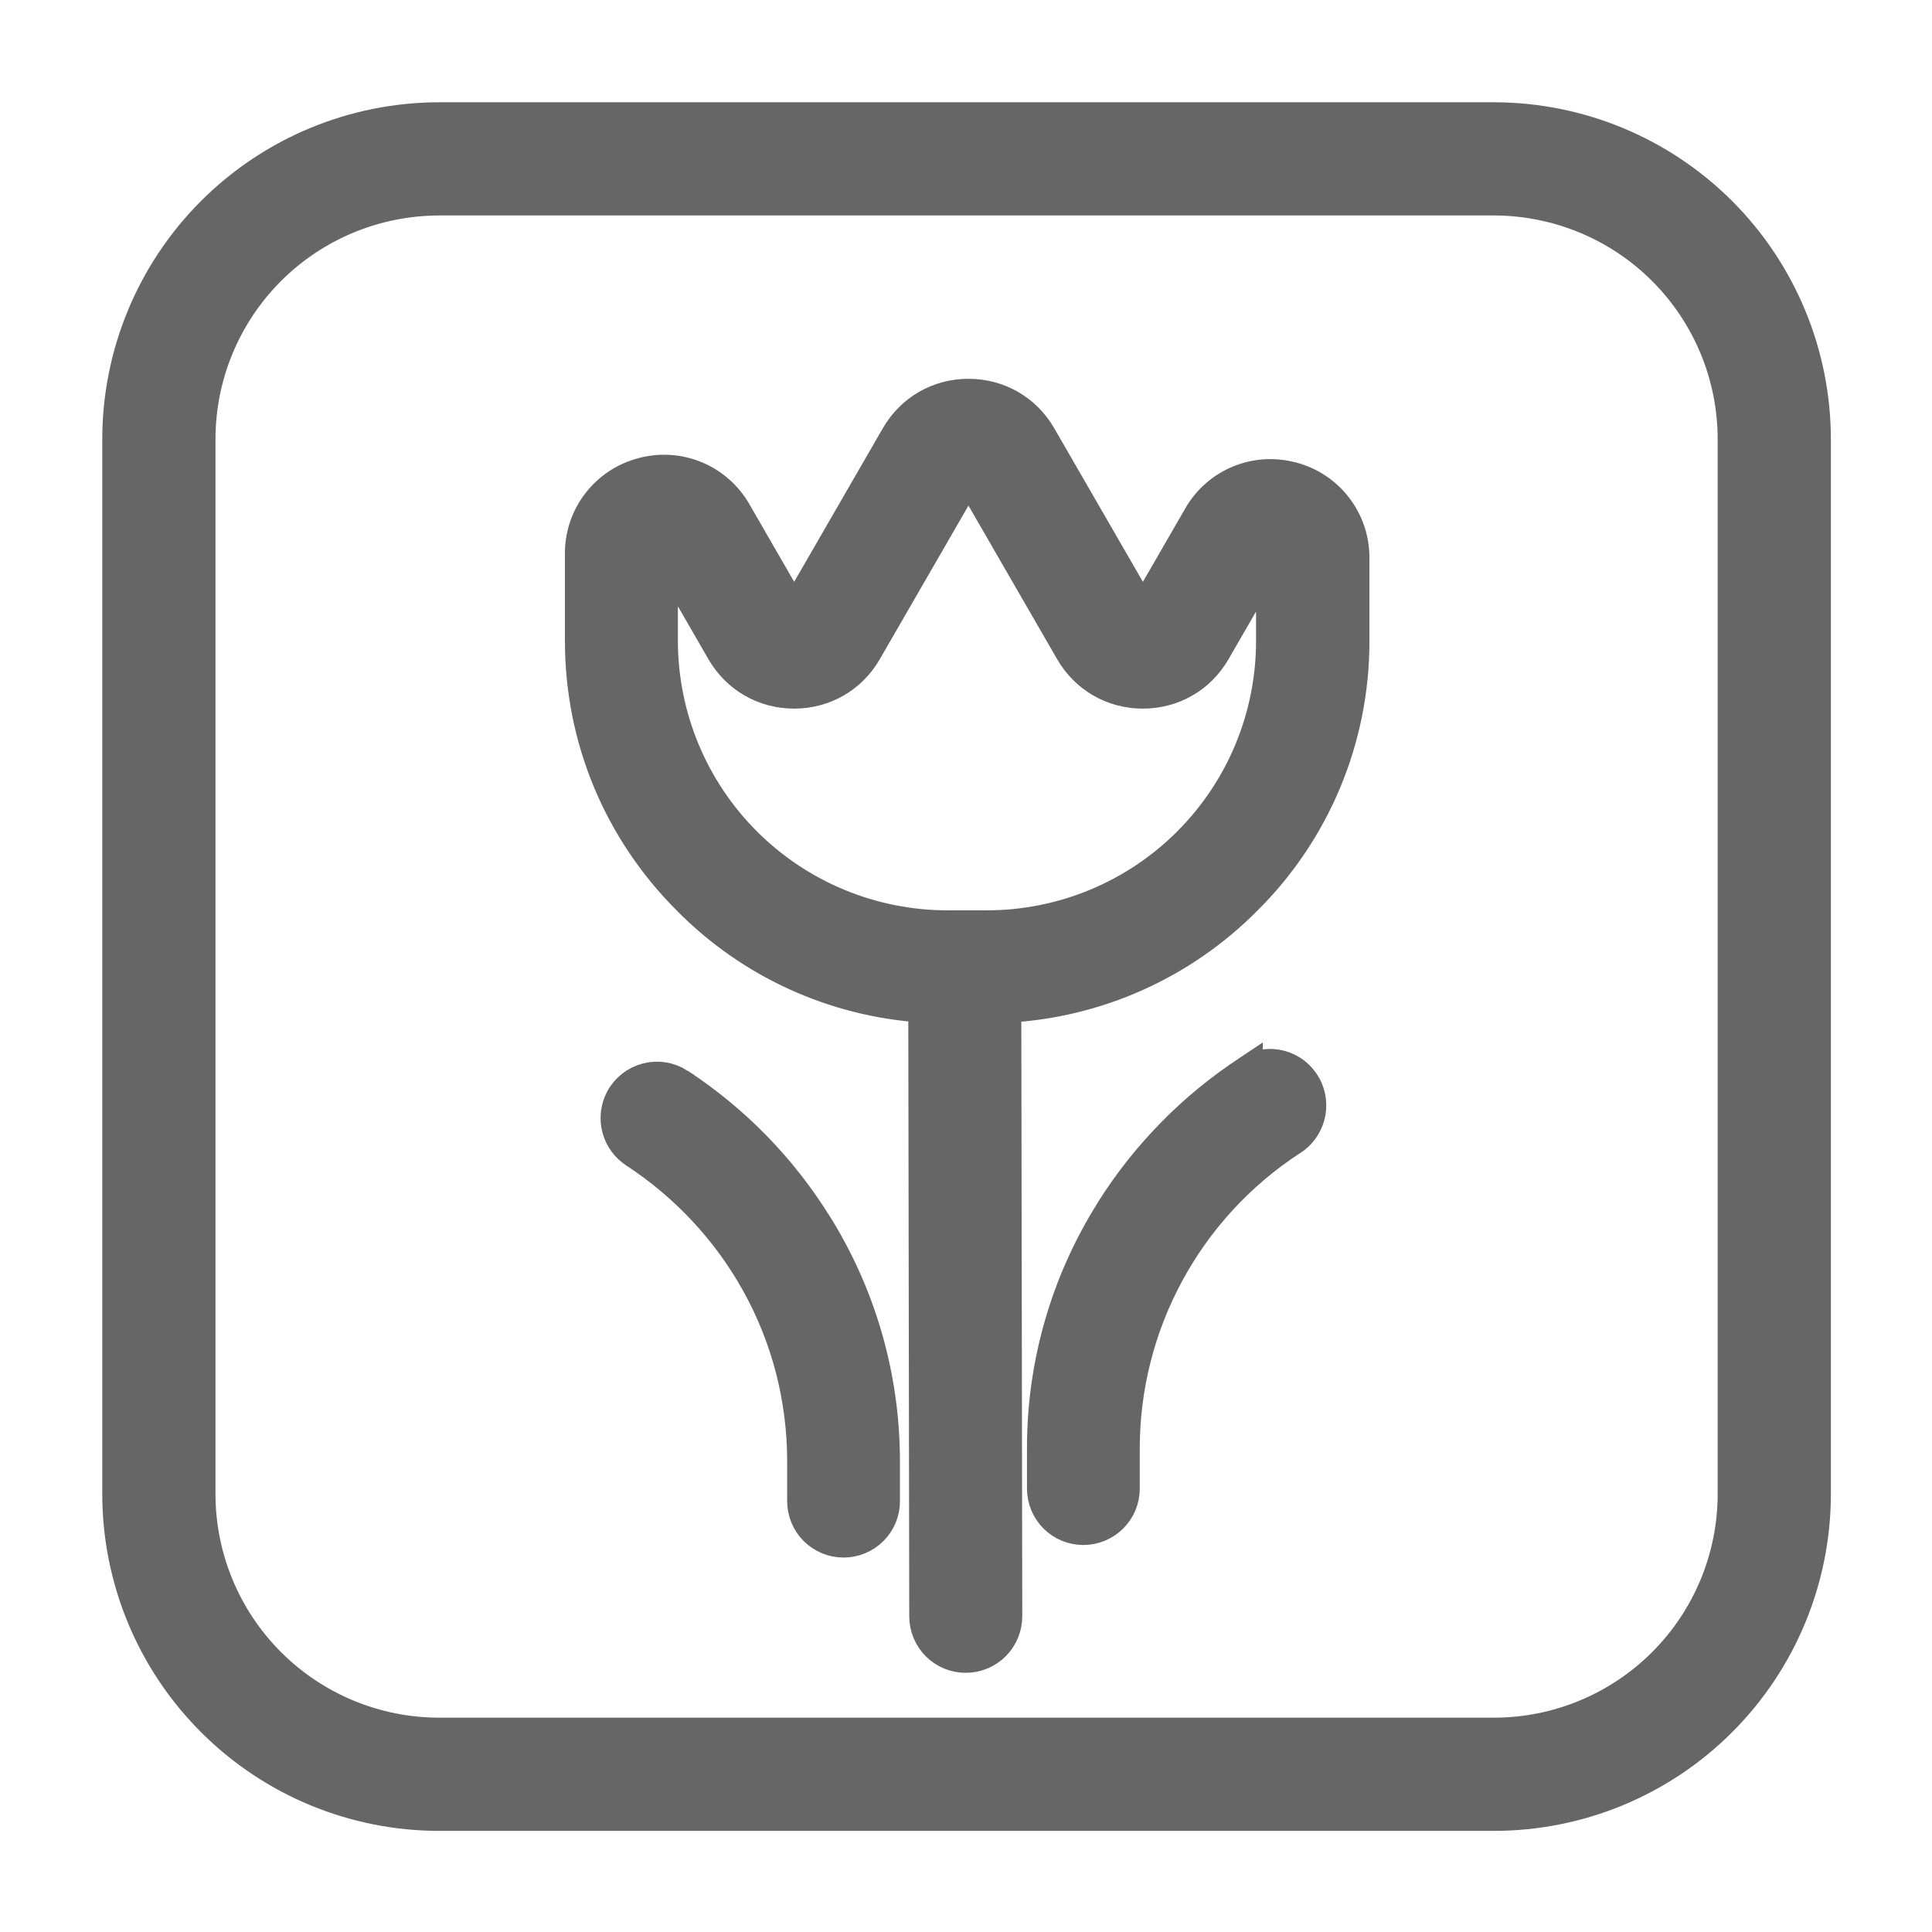 <svg width="32" height="32" viewBox="0 0 32 32" fill="none" xmlns="http://www.w3.org/2000/svg">
<path d="M21.403 7.903C21.11 7.823 20.798 7.842 20.517 7.958C20.236 8.074 20.001 8.28 19.85 8.543L19.846 8.55L18.946 10.109C18.943 10.115 18.94 10.118 18.93 10.118C18.92 10.118 18.918 10.115 18.914 10.109L17.245 7.218C16.995 6.784 16.545 6.524 16.042 6.524C15.539 6.524 15.089 6.783 14.839 7.218L13.17 10.109C13.167 10.115 13.164 10.118 13.154 10.118C13.144 10.118 13.142 10.115 13.138 10.109L12.197 8.478C12.046 8.213 11.811 8.005 11.528 7.887C11.246 7.77 10.933 7.75 10.638 7.83L10.648 7.828C10.354 7.902 10.093 8.07 9.905 8.308C9.716 8.545 9.612 8.838 9.607 9.14V10.616C9.607 12.235 10.241 13.763 11.394 14.913C12.429 15.959 13.811 16.59 15.279 16.687L15.297 16.688L15.294 16.738L15.31 26.772C15.31 26.954 15.383 27.129 15.511 27.257C15.64 27.386 15.815 27.458 15.997 27.457C16.179 27.457 16.353 27.384 16.482 27.256C16.61 27.127 16.682 26.952 16.682 26.77V26.768L16.666 16.734C16.666 16.718 16.666 16.703 16.663 16.69C18.165 16.613 19.584 15.979 20.644 14.912C21.211 14.351 21.661 13.683 21.968 12.947C22.275 12.21 22.433 11.42 22.432 10.622V9.23C22.431 8.928 22.331 8.634 22.146 8.394C21.962 8.154 21.703 7.982 21.411 7.904L21.401 7.902L21.403 7.903ZM16.347 15.328H15.691C14.441 15.327 13.243 14.83 12.36 13.947C11.476 13.063 10.979 11.865 10.978 10.615V9.159C10.986 9.156 10.994 9.154 11.003 9.153C11.003 9.156 11.006 9.159 11.009 9.162L11.95 10.793C12.2 11.227 12.65 11.487 13.153 11.487C13.656 11.487 14.106 11.228 14.356 10.793L16.025 7.902C16.028 7.896 16.031 7.893 16.041 7.893C16.051 7.893 16.053 7.896 16.057 7.902L17.726 10.793C17.976 11.227 18.426 11.487 18.929 11.487C19.432 11.487 19.882 11.228 20.132 10.793L21.032 9.234C21.035 9.231 21.035 9.228 21.035 9.228C21.041 9.228 21.047 9.231 21.054 9.231V10.618C21.054 11.867 20.558 13.064 19.676 13.947C18.793 14.831 17.596 15.327 16.348 15.328H16.347ZM24.744 1.944H7.275C5.861 1.945 4.505 2.507 3.506 3.506C2.506 4.506 1.944 5.862 1.944 7.275V24.744C1.944 26.158 2.506 27.514 3.506 28.513C4.505 29.513 5.861 30.075 7.275 30.075H24.744C26.158 30.075 27.514 29.514 28.513 28.514C29.513 27.514 30.075 26.158 30.075 24.744V7.275C30.074 5.862 29.512 4.506 28.513 3.506C27.513 2.507 26.158 1.945 24.744 1.944ZM28.7 24.744C28.7 25.793 28.283 26.799 27.541 27.541C26.799 28.283 25.793 28.7 24.744 28.7H7.275C6.226 28.7 5.22 28.283 4.478 27.541C3.736 26.799 3.319 25.793 3.319 24.744V7.275C3.319 6.226 3.736 5.22 4.478 4.478C5.22 3.736 6.226 3.32 7.275 3.319H24.744C25.793 3.32 26.799 3.736 27.541 4.478C28.283 5.22 28.7 6.226 28.7 7.275V24.744ZM11.253 17.944C11.173 17.893 11.084 17.858 10.99 17.843C10.896 17.828 10.8 17.833 10.708 17.857C10.616 17.881 10.53 17.924 10.456 17.983C10.382 18.042 10.32 18.115 10.276 18.199L10.274 18.203C10.196 18.355 10.177 18.53 10.22 18.695C10.264 18.859 10.367 19.002 10.51 19.095L10.513 19.097C12.194 20.199 13.288 22.075 13.288 24.206V24.864C13.288 25.046 13.36 25.22 13.488 25.348C13.617 25.476 13.79 25.548 13.972 25.548C14.153 25.548 14.327 25.476 14.456 25.348C14.584 25.22 14.656 25.046 14.656 24.864V24.211C14.656 22.752 14.236 21.391 13.51 20.242L13.528 20.273C12.954 19.35 12.188 18.562 11.281 17.962L11.253 17.945V17.944ZM20.666 17.734C19.757 18.33 18.987 19.113 18.406 20.031L18.388 20.062C17.647 21.241 17.256 22.607 17.26 23.999V24.656C17.26 24.838 17.332 25.012 17.46 25.14C17.588 25.268 17.762 25.34 17.944 25.34C18.125 25.34 18.299 25.268 18.427 25.14C18.556 25.012 18.628 24.838 18.628 24.656V24V23.998C18.627 22.987 18.878 21.991 19.359 21.102C19.839 20.212 20.534 19.455 21.38 18.901L21.403 18.887C21.547 18.794 21.651 18.65 21.695 18.484C21.738 18.318 21.718 18.142 21.639 17.989L21.641 17.993C21.597 17.909 21.536 17.834 21.462 17.774C21.388 17.714 21.302 17.671 21.209 17.646C21.117 17.622 21.021 17.617 20.927 17.633C20.832 17.648 20.743 17.683 20.663 17.735L20.666 17.733V17.734Z" fill="#666666" stroke="#666666" stroke-width="0.5"/>
</svg>
